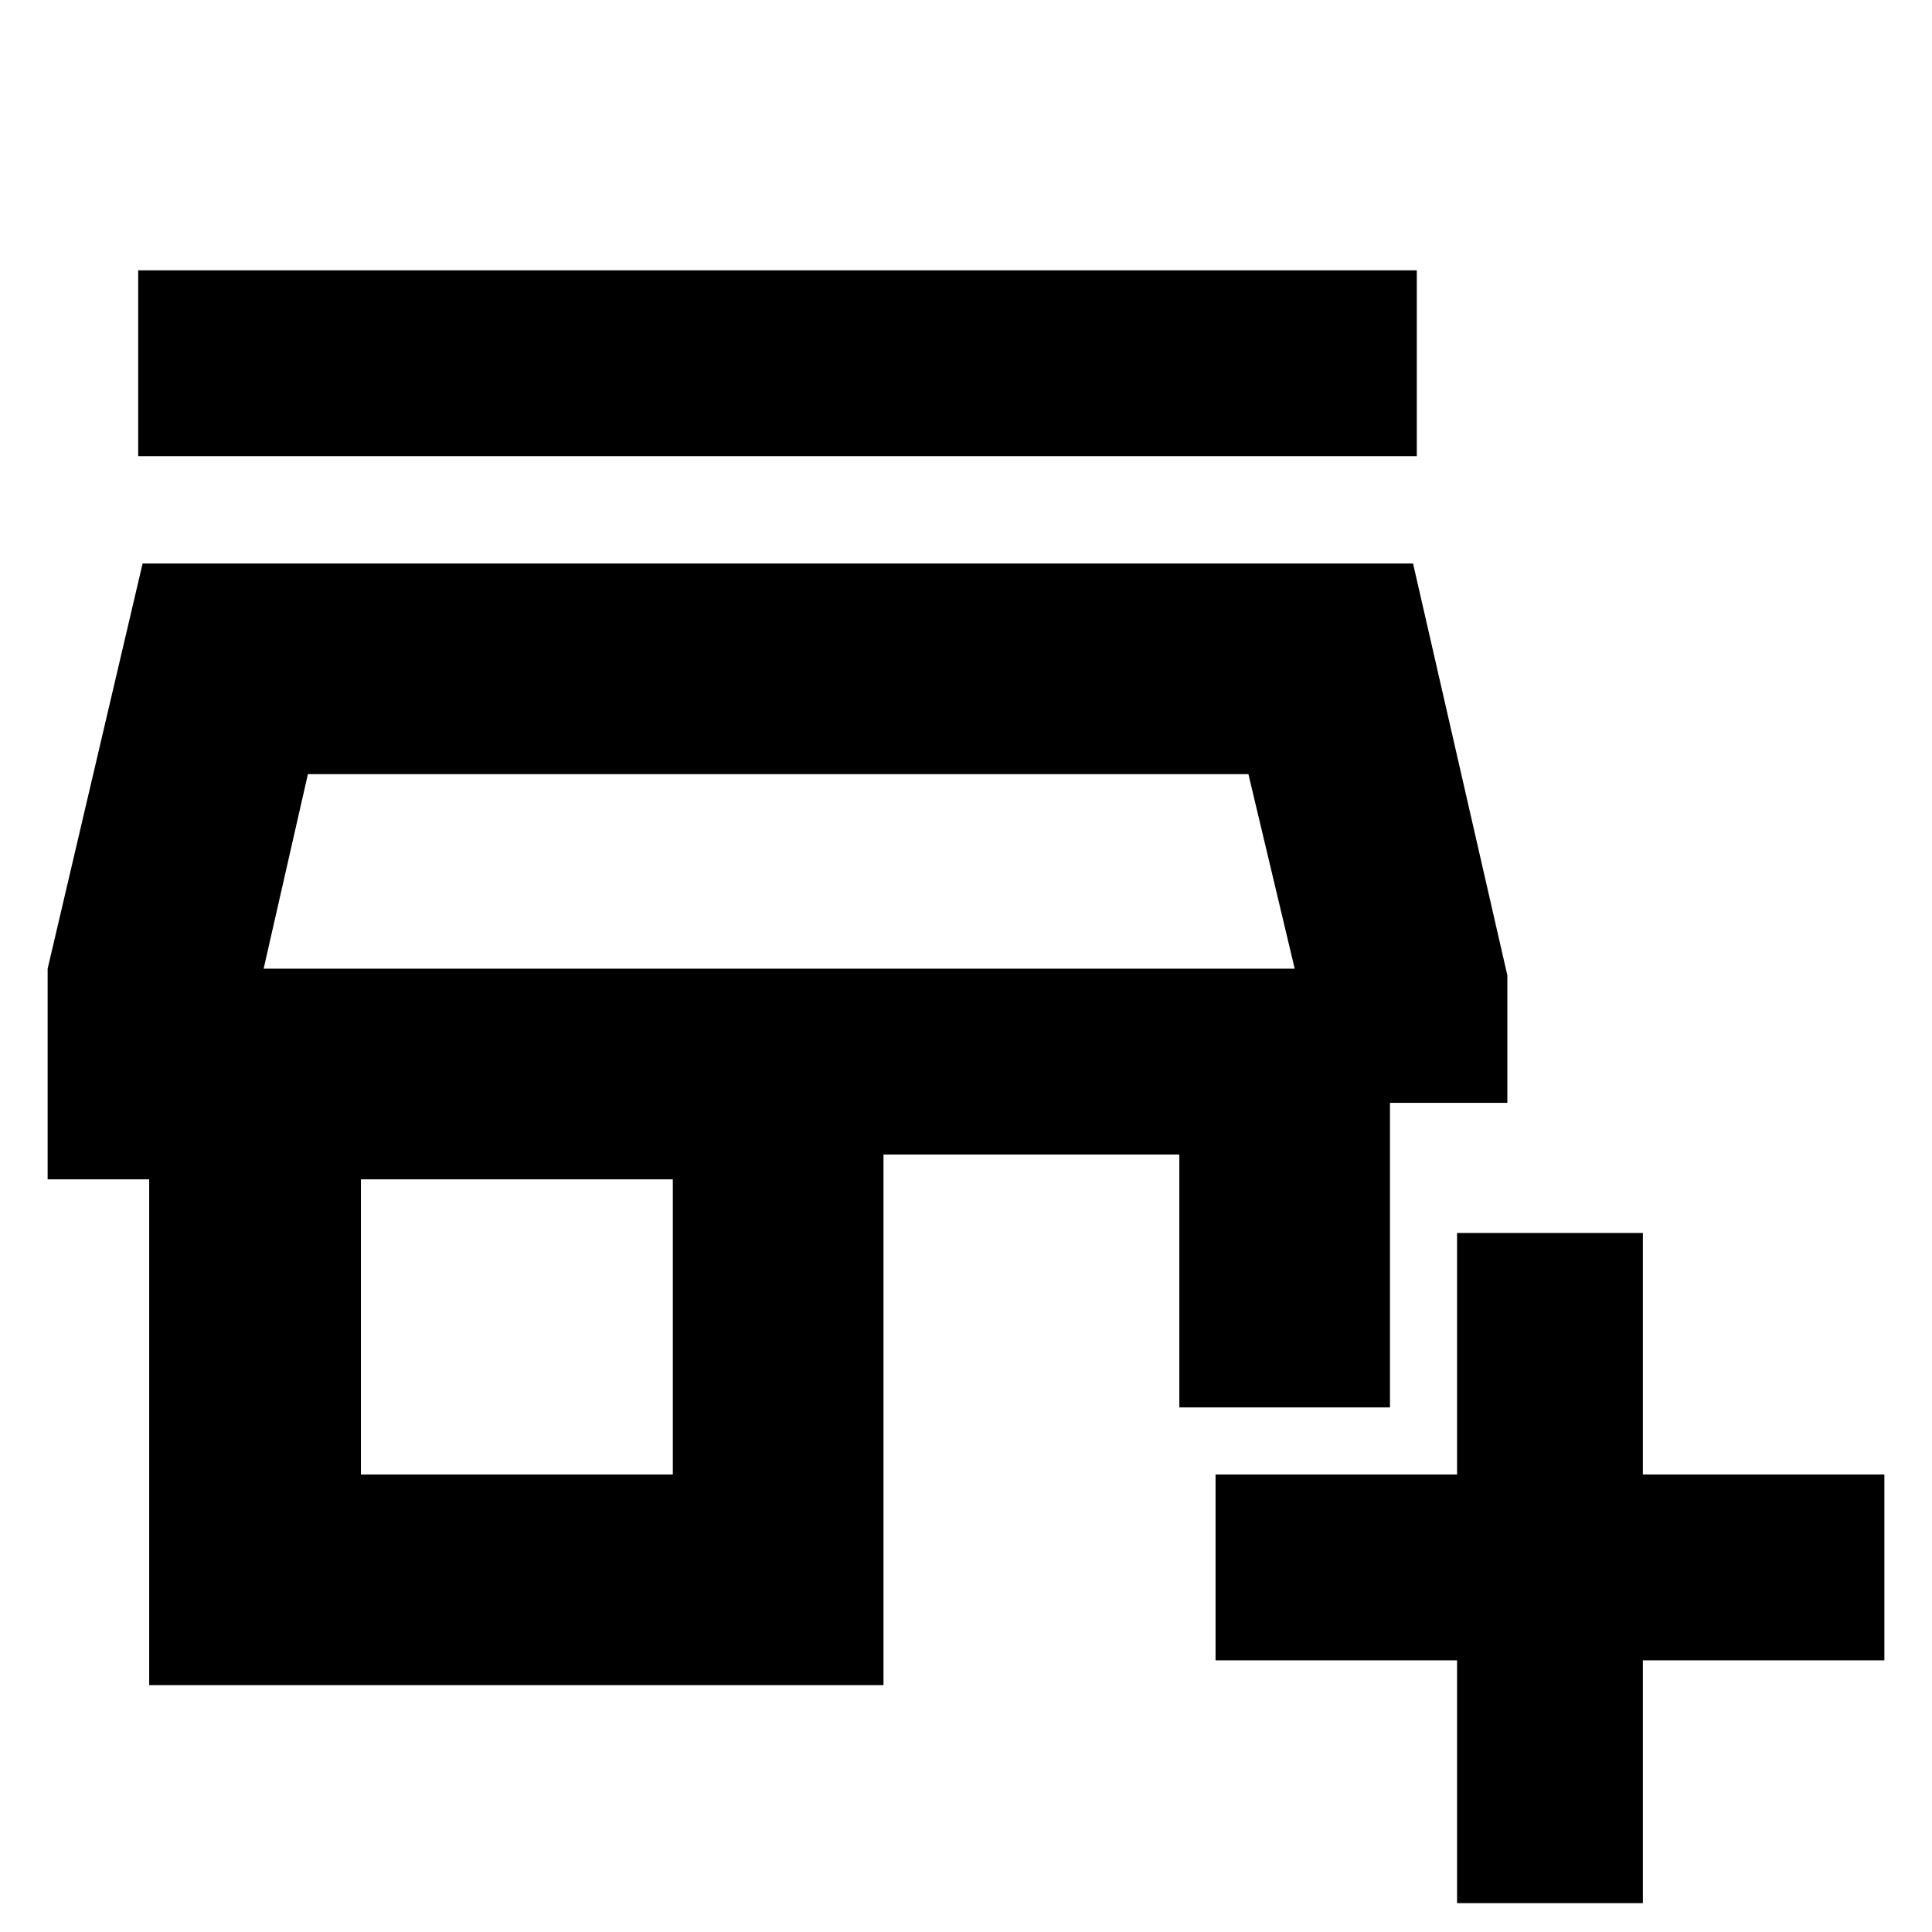<svg xmlns="http://www.w3.org/2000/svg" height="40" viewBox="0 -960 960 960" width="40"><path d="M724-14.33V-135H604v-92.33h120v-120h92.33v120h120V-135h-120v120.67H724ZM74.13-122.67V-374H23.67v-104.67L70.86-680h631.28L749-475.33V-412h-58.33v151.33H586v-125.66H439v263.66H74.13Zm105.2-104.66h155V-374h-155v146.67ZM131-478.67h512.33H131ZM68.67-733.33v-92.34H704v92.34H68.67ZM131-478.67h512.33l-23-96.66H153l-22 96.66Z"/></svg>